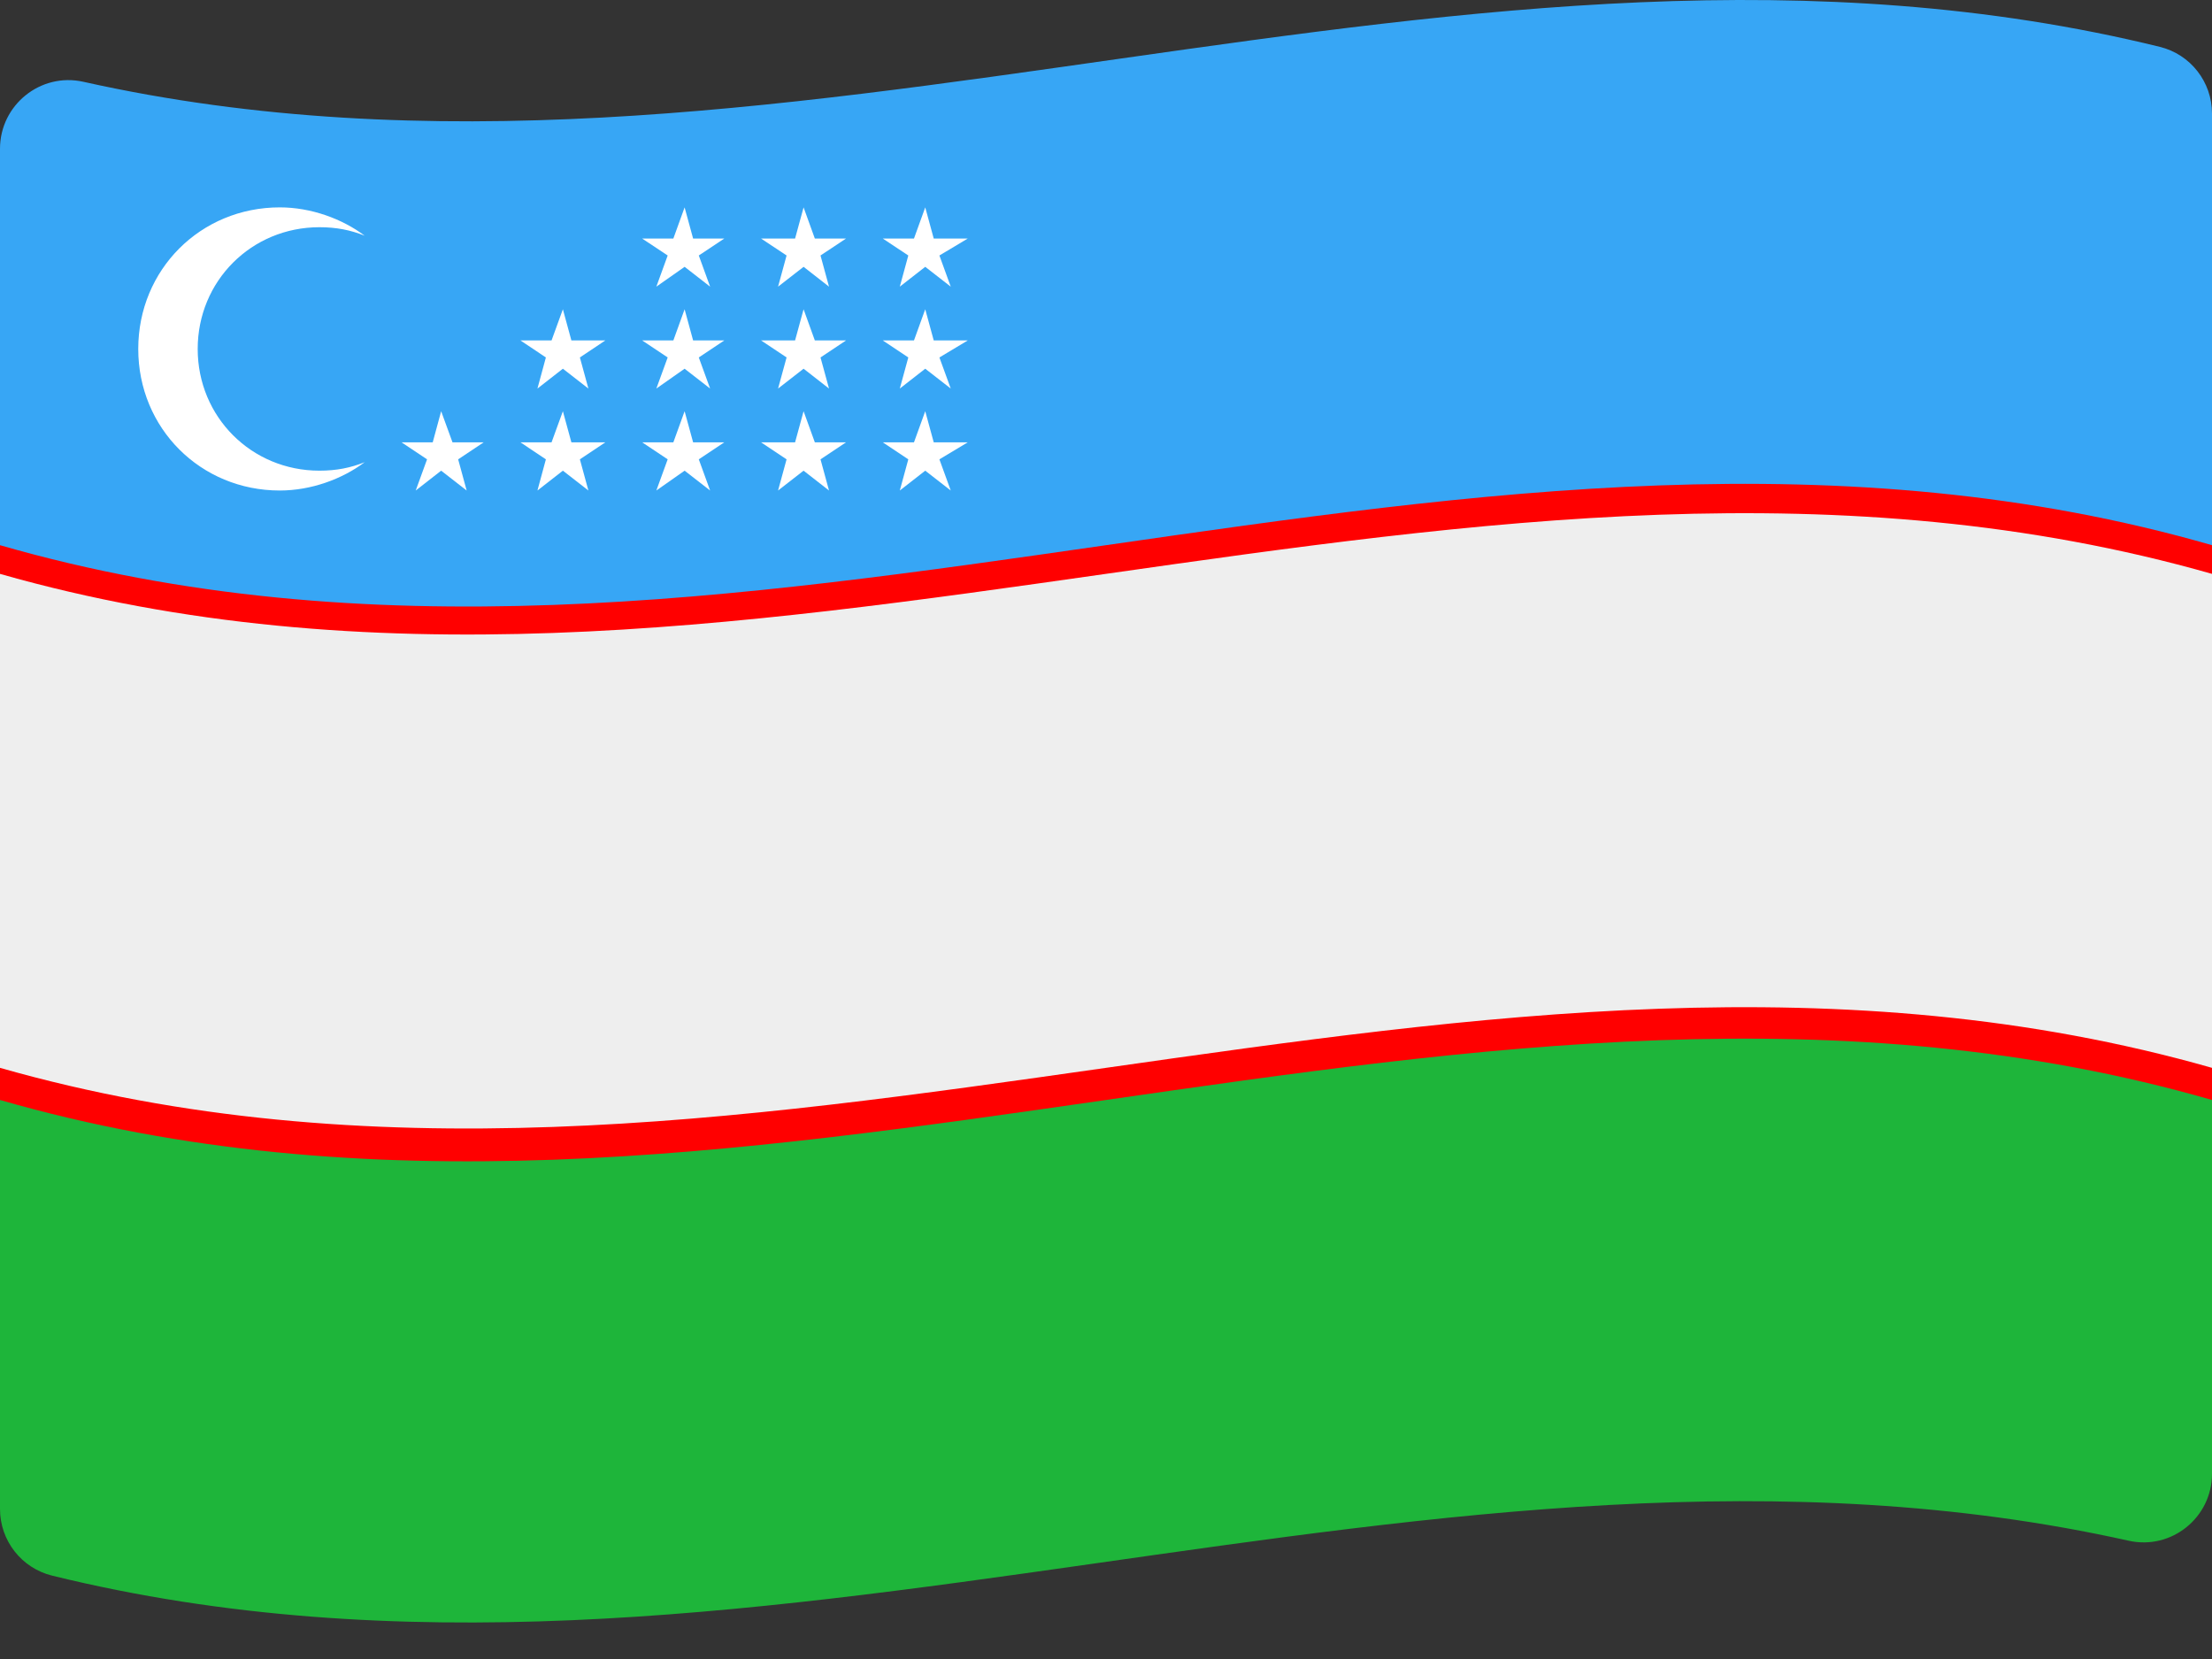 <svg width="32" height="24" viewBox="0 0 32 24" fill="none" xmlns="http://www.w3.org/2000/svg">
<rect x="0" y="0" width="32" height="24" fill="#333333" stroke="none"/>
<path d="M0 15.448V21.83C0 22.287 0.311 22.685 0.754 22.794C10.768 25.255 20.781 20.055 30.795 22.289C31.414 22.427 32 21.953 32 21.32V15.448C21.333 12.408 10.667 18.488 0 15.448Z" fill="#1EB53A"/>
<path d="M0 2.152V8.302C10.667 11.342 21.333 5.261 32 8.302V1.642C32 1.185 31.689 0.787 31.246 0.678C21.232 -1.783 11.219 3.417 1.205 1.183C0.586 1.045 0 1.519 0 2.152Z" fill="#37A6F5"/>
<path d="M0 7.887V15.113C10.667 18.187 21.333 12.039 32 15.113V7.887C21.333 4.813 10.667 10.961 0 7.887Z" fill="#FF0000"/>
<path d="M0 8.687V15.913C10.667 18.987 21.333 12.839 32 15.913V8.687C21.333 5.613 10.667 11.761 0 8.687Z" fill="#FF0000"/>
<path d="M0 8.302V15.448C10.667 18.488 21.333 12.408 32 15.448V8.302C21.333 5.261 10.667 11.342 0 8.302Z" fill="#EEEEEE"/>
<path d="M4.621 6.809C3.638 6.809 2.86 6.031 2.86 5.048C2.86 4.065 3.638 3.287 4.621 3.287C4.867 3.287 5.072 3.328 5.276 3.41C4.949 3.164 4.498 3 4.048 3C2.901 3 2 3.901 2 5.048C2 6.195 2.901 7.096 4.048 7.096C4.498 7.096 4.949 6.932 5.276 6.686C5.072 6.768 4.867 6.809 4.621 6.809Z" fill="white"/>
<path d="M6.382 5.949L6.546 6.399H6.997L6.628 6.645L6.751 7.096L6.382 6.809L6.014 7.096L6.178 6.645L5.809 6.399H6.26L6.382 5.949Z" fill="white"/>
<path d="M8.143 5.949L8.266 6.399H8.757L8.389 6.645L8.512 7.096L8.143 6.809L7.775 7.096L7.897 6.645L7.529 6.399H7.979L8.143 5.949Z" fill="white"/>
<path d="M9.904 5.949L10.027 6.399H10.478L10.109 6.645L10.273 7.096L9.904 6.809L9.495 7.096L9.659 6.645L9.29 6.399H9.741L9.904 5.949Z" fill="white"/>
<path d="M11.625 5.949L11.788 6.399H12.239L11.87 6.645L11.993 7.096L11.625 6.809L11.256 7.096L11.379 6.645L11.01 6.399H11.502L11.625 5.949Z" fill="white"/>
<path d="M13.385 5.949L13.508 6.399H14L13.59 6.645L13.754 7.096L13.385 6.809L13.017 7.096L13.14 6.645L12.771 6.399H13.222L13.385 5.949Z" fill="white"/>
<path d="M8.143 4.474L8.266 4.925H8.757L8.389 5.171L8.512 5.621L8.143 5.334L7.775 5.621L7.897 5.171L7.529 4.925H7.979L8.143 4.474Z" fill="white"/>
<path d="M9.904 4.474L10.027 4.925H10.478L10.109 5.171L10.273 5.621L9.904 5.334L9.495 5.621L9.659 5.171L9.29 4.925H9.741L9.904 4.474Z" fill="white"/>
<path d="M11.625 4.474L11.788 4.925H12.239L11.87 5.171L11.993 5.621L11.625 5.334L11.256 5.621L11.379 5.171L11.01 4.925H11.502L11.625 4.474Z" fill="white"/>
<path d="M13.385 4.474L13.508 4.925H14L13.59 5.171L13.754 5.621L13.385 5.334L13.017 5.621L13.14 5.171L12.771 4.925H13.222L13.385 4.474Z" fill="white"/>
<path d="M9.904 3L10.027 3.451H10.478L10.109 3.696L10.273 4.147L9.904 3.86L9.495 4.147L9.659 3.696L9.29 3.451H9.741L9.904 3Z" fill="white"/>
<path d="M11.625 3L11.788 3.451H12.239L11.87 3.696L11.993 4.147L11.625 3.86L11.256 4.147L11.379 3.696L11.01 3.451H11.502L11.625 3Z" fill="white"/>
<path d="M13.385 3L13.508 3.451H14L13.59 3.696L13.754 4.147L13.385 3.86L13.017 4.147L13.14 3.696L12.771 3.451H13.222L13.385 3Z" fill="white"/>
</svg>
